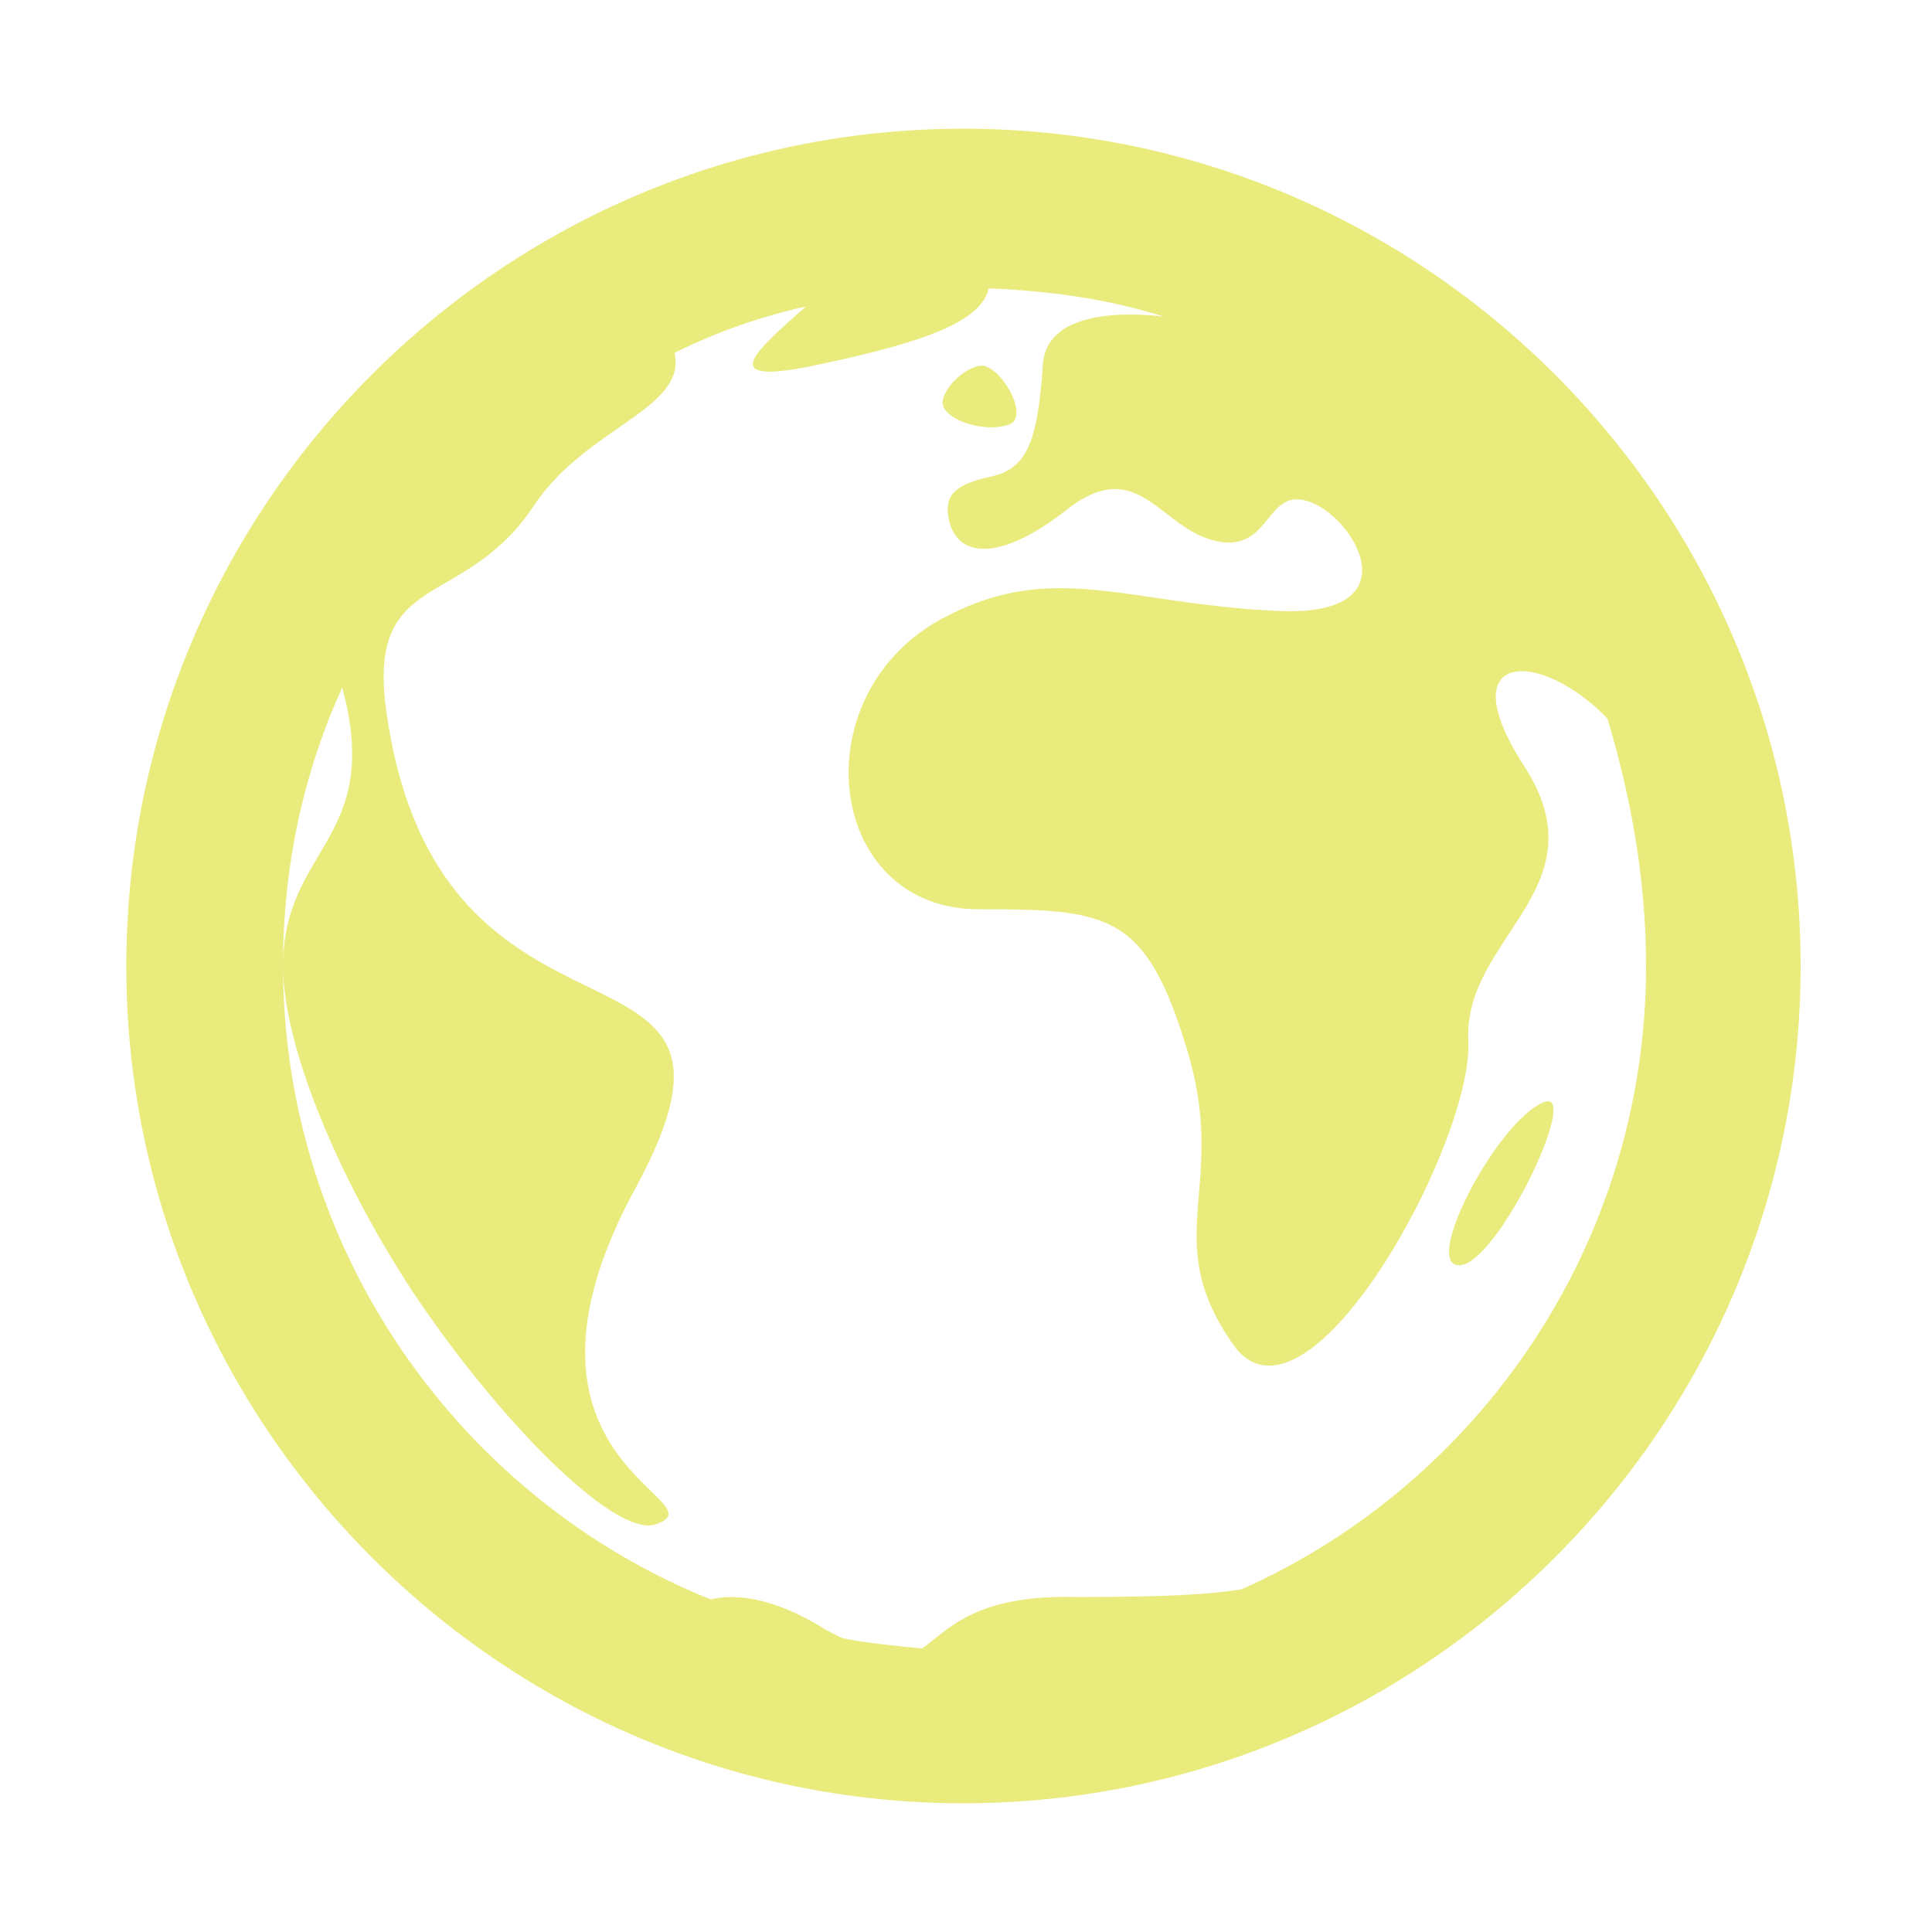 <?xml version="1.0" ?><svg fill="#e9eb7d" version="1.1" viewBox="0 0 800 800" xml:space="preserve" xmlns="http://www.w3.org/2000/svg" xmlns:xlink="http://www.w3.org/1999/xlink"><g><path d="M417.1,176c9.6-2.1-1.1-22.4-9.6-24.5c-6.4-1.1-18.1,9.6-17.1,16C391.5,173.9,407.5,179.2,417.1,176z"/><path d="M398.9,53.3C208,53.3,52.3,209.1,52.3,400S208,746.7,398.9,746.7S745.6,590.9,745.6,400S589.9,53.3,398.9,53.3z M681.6,400   c0,115.2-69.3,214.4-167.5,258.1c-12.8,2.1-30.9,3.2-68.3,3.2c-42.7-1.1-53.3,13.9-64,21.3c-10.7-1.1-22.4-2.1-33.1-4.3   c-2.1-1.1-4.3-2.1-6.4-3.2c-23.5-14.9-39.5-14.9-48-12.8c-103.5-41.6-177.1-144-177.1-262.4c0-41.6,8.5-80,24.5-115.2   c17.1,62.9-24.5,66.1-24.5,115.2c0,32,21.3,85.3,53.3,134.4c36.3,54.4,83.2,101.3,100.3,97.1c30.9-9.6-70.4-24.5-7.5-139.7   c62.9-116.3-82.1-39.5-103.5-198.4c-7.5-57.6,32-40.5,60.8-83.2c21.3-33.1,64-40.5,58.7-64c17.1-8.5,35.2-14.9,54.4-19.2   c-20.3,18.1-38.4,33.1,3.2,24.5c45.9-9.6,69.3-18.1,72.5-32c25.6,1.1,49.1,4.3,72.5,11.7c-17.1-2.1-49.1-2.1-50.1,20.3   c-2.1,30.9-6.4,42.7-21.3,45.9s-18.1,7.5-18.1,13.9c1.1,19.2,19.2,23.5,49.1,0c29.9-23.5,38.4,7.5,61.9,12.8   c23.5,5.3,20.3-23.5,39.5-16c19.2,7.5,42.7,49.1-17.1,44.8c-59.7-3.2-89.6-20.3-133.3,2.1c-61.9,30.9-51.2,122.7,13.9,121.6   c53.3,0,68.3,2.1,85.3,58.7S480,512,509.9,555.7c29.9,45.9,100.3-82.1,98.1-124.8s55.5-62.9,23.5-113.1   c-32-49.1,6.4-49.1,34.1-20.3C675.2,329.6,681.6,363.7,681.6,400z"/><path d="M602.7,523.7c14.9,5.3,53.3-74.7,36.3-67.2C620.8,464,590.9,519.5,602.7,523.7z"/></g></svg>